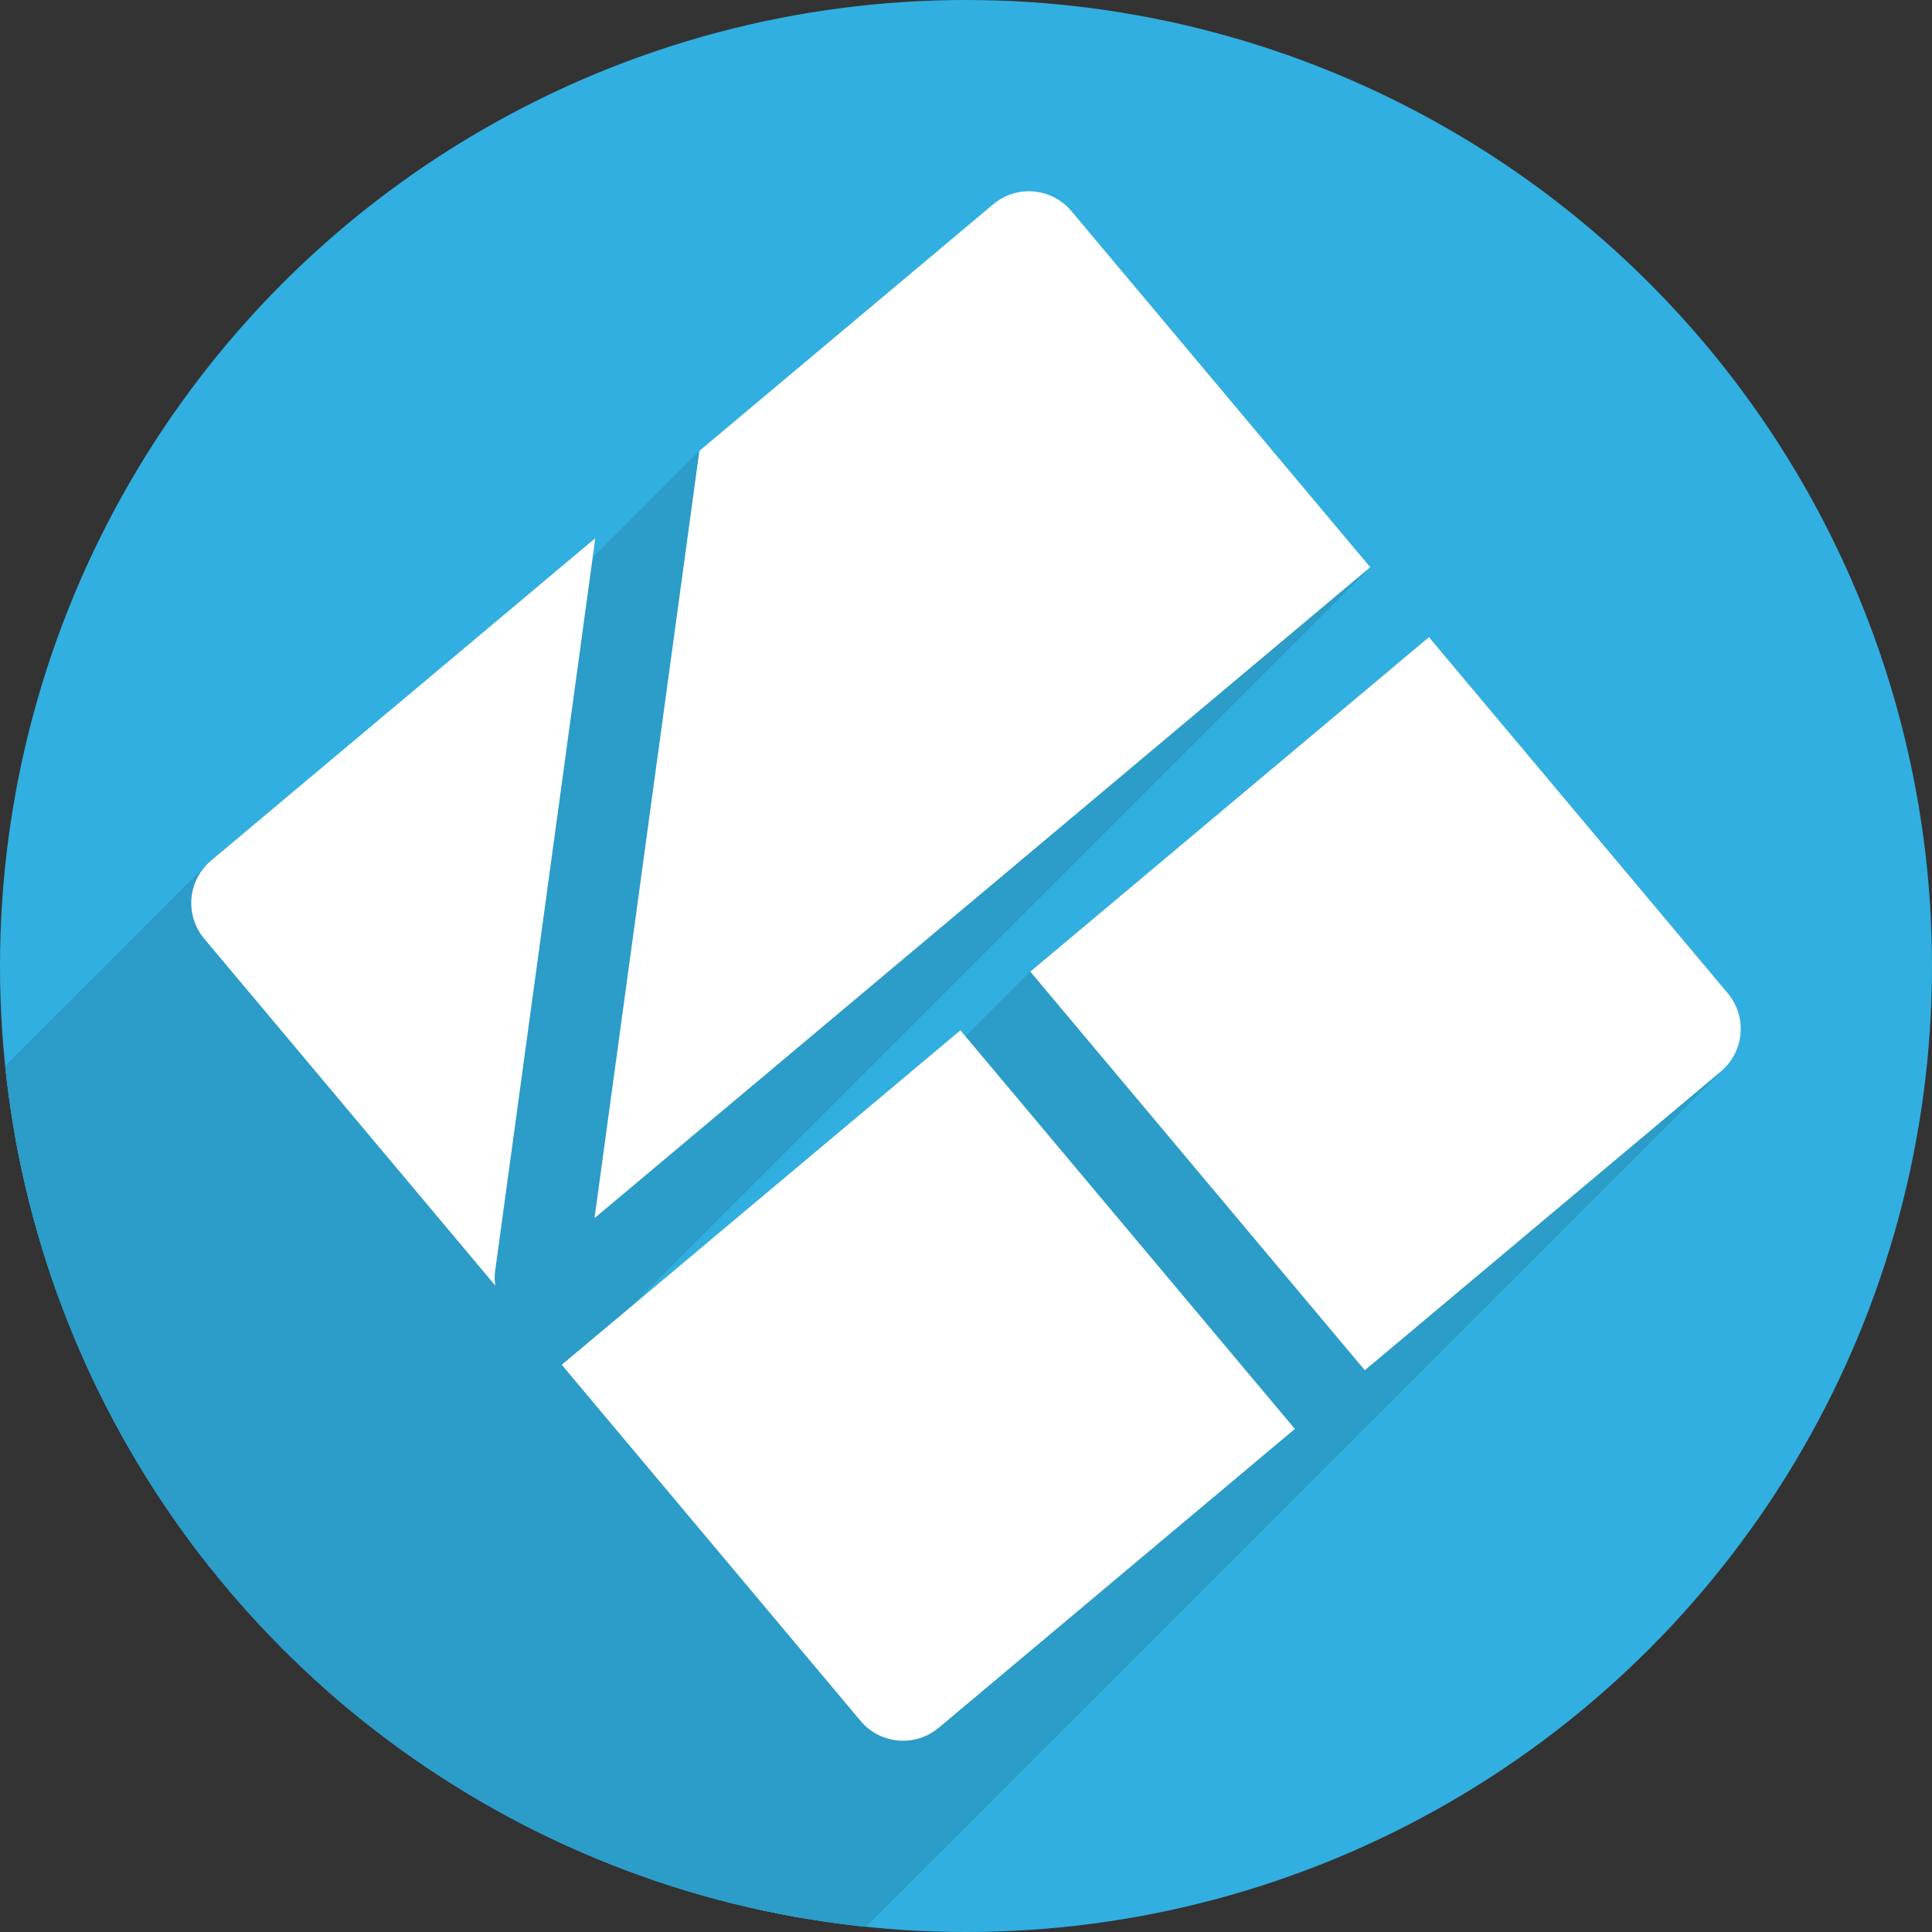 <?xml version="1.0" encoding="UTF-8" standalone="no"?>
<!-- Created with Inkscape (http://www.inkscape.org/) -->

<svg
   xmlns:dc="http://purl.org/dc/elements/1.1/"
   xmlns:cc="http://creativecommons.org/ns#"
   xmlns:rdf="http://www.w3.org/1999/02/22-rdf-syntax-ns#"
   xmlns:svg="http://www.w3.org/2000/svg"
   xmlns="http://www.w3.org/2000/svg"
   xmlns:xlink="http://www.w3.org/1999/xlink"
   xmlns:sodipodi="http://sodipodi.sourceforge.net/DTD/sodipodi-0.dtd"
   xmlns:inkscape="http://www.inkscape.org/namespaces/inkscape"
   sodipodi:docname="kodi.svg"
   inkscape:version="0.91 r13725"
   version="1.1"
   id="svg2"
   viewBox="0 0 256 256"
   height="256"
   width="256">
  <rect x="0" y="0" width="256" height="256" fill="#333333" stroke="none"/>
  <sodipodi:namedview
     inkscape:window-maximized="1"
     inkscape:window-y="0"
     inkscape:window-x="0"
     inkscape:window-height="721"
     inkscape:window-width="1366"
     units="px"
     showgrid="false"
     inkscape:current-layer="layer1"
     inkscape:document-units="px"
     inkscape:cy="128"
     inkscape:cx="119.46667"
     inkscape:zoom="2.0507812"
     inkscape:pageshadow="2"
     inkscape:pageopacity="0.0"
     borderopacity="1.0"
     bordercolor="#666666"
     pagecolor="#ffffff"
     id="base" />
  <defs
     id="defs4">
    <clipPath
       clipPathUnits="userSpaceOnUse"
       id="clipPath5002">
      <g
         id="g5004">
        <path
           transform="translate(0,796.362)"
           inkscape:connector-curvature="0"
           id="path5006"
           d="M 88.118,249.435 C 46.103,235.291 14.771,201.687 4.134,159.361 1.338,148.236 0.923,144.163 0.926,127.889 0.928,117.472 1.134,112.014 1.658,108.541 4.465,89.913 12.177,70.638 23.043,55.086 c 3.959,-5.666 8.345,-10.931 9.102,-10.926 0.328,0.002 10.489,18.31 22.579,40.683 12.09,22.373 22.375,41.335 22.854,42.136 0.479,0.802 0.925,2.441 0.99,3.643 0.343,6.316 2.524,14.21 5.642,20.423 2.954,5.887 5.065,8.733 10.435,14.067 6.714,6.67 12.889,10.286 21.732,12.729 3.166,0.874 5.105,1.05 11.575,1.05 8.826,0 12.602,-0.762 19.264,-3.887 2.046,-0.96 3.937,-1.665 4.202,-1.568 0.265,0.097 -11.056,17.665 -25.157,39.038 l -25.639,38.861 -3.094,0.112 c -2.555,0.093 -4.195,-0.258 -9.409,-2.014 z"
           style="fill:#0f9d58;fill-opacity:1;stroke:none;stroke-width:4.858;stroke-linejoin:round;stroke-miterlimit:4;stroke-dasharray:none;stroke-opacity:1" />
        <path
           inkscape:connector-curvature="0"
           id="path5008"
           d="m 112.36,1051.517 c -10.001,-1.45 -12.156,-1.82 -12.532,-2.156 -0.249,-0.222 1.738,-3.748 4.55,-8.072 7.166,-11.021 49.772,-74.648 50.259,-75.055 3.575,-2.992 8.635,-8.041 10.575,-10.554 3.362,-4.353 7.558,-12.914 9.065,-18.494 6.193,-22.925 -2.593,-47.152 -21.7,-59.837 l -2.961,-1.966 17.025,0.296 c 9.364,0.163 31.17,0.434 48.459,0.603 l 31.435,0.307 1.546,4.189 c 2.246,6.086 4.678,15.095 5.935,21.982 1.525,8.36 1.925,28.859 0.739,37.828 -3.08,23.278 -12.813,45.72 -27.802,64.106 -20.476,25.117 -51.46,42.197 -84.146,46.389 -5.312,0.681 -26.646,0.986 -30.446,0.436 z"
           style="fill:#f4b400;fill-opacity:1;stroke:none;stroke-width:4.858;stroke-linejoin:round;stroke-miterlimit:4;stroke-dasharray:none;stroke-opacity:1" />
        <path
           transform="translate(0,796.362)"
           inkscape:connector-curvature="0"
           id="path5010"
           d="M 67.99,108.873 C 41.284,59.576 33.29,45.149 32.234,44.345 31.651,43.901 32.811,42.55 38.696,36.815 53.436,22.45 68.809,13.041 87.839,6.736 101.687,2.148 112.582,0.437 127.951,0.437 c 21.31,0 37.805,3.81 56.835,13.126 25.294,12.383 46.194,33.579 58.52,59.346 1.611,3.369 2.93,6.372 2.93,6.675 0,0.56 -10.549,0.495 -71.165,-0.437 l -24.288,-0.374 -3.931,-1.764 c -6.757,-3.033 -10.646,-3.84 -18.658,-3.868 -5.03,-0.018 -7.979,0.208 -10.316,0.788 -14.508,3.604 -26.283,12.948 -33.292,26.419 -3.585,6.891 -5.247,13.082 -6.332,23.583 l -0.337,3.267 -9.927,-18.326 z"
           style="fill:#db4437;fill-opacity:1;stroke:none;stroke-width:10;stroke-linejoin:round;stroke-miterlimit:4;stroke-dasharray:none;stroke-opacity:1" />
      </g>
    </clipPath>
    <radialGradient
       id="SVGID21"
       cx="278.96"
       cy="216.92"
       r="322.22"
       gradientTransform="matrix(0.71,0,0,-0.697,-12.931,1000.262)"
       gradientUnits="userSpaceOnUse">
      <stop
         offset="0.119"
         stop-color="#ffffff"
         id="stop131" />
      <stop
         offset="0.122"
         stop-color="#fffffa"
         id="stop133" />
      <stop
         offset="0.25"
         stop-color="#ffe560"
         id="stop135" />
      <stop
         offset="0.287"
         stop-color="#ffdf56"
         id="stop137" />
      <stop
         offset="0.347"
         stop-color="#f8d03b"
         id="stop139" />
      <stop
         offset="0.406"
         stop-color="#f0be1b"
         id="stop141" />
      <stop
         offset="0.473"
         stop-color="#eb9d23"
         id="stop143" />
      <stop
         offset="0.548"
         stop-color="#e57c27"
         id="stop145" />
      <stop
         offset="0.765"
         stop-color="#dd5626"
         id="stop147" />
      <stop
         offset="0.903"
         stop-color="#c33a28"
         id="stop149" />
      <stop
         offset="1"
         stop-color="#b02228"
         id="stop151" />
    </radialGradient>
    <clipPath
       clipPathUnits="userSpaceOnUse"
       id="clipPath6128">
      <circle
         r="128"
         cy="925.362"
         cx="128"
         id="circle6130"
         style="opacity:1;fill:#4285f4;fill-opacity:1;stroke:none;stroke-width:20.52;stroke-linecap:round;stroke-linejoin:round;stroke-miterlimit:4;stroke-dasharray:none;stroke-opacity:1" />
    </clipPath>
    <clipPath
       id="clipPath6618"
       clipPathUnits="userSpaceOnUse">
      <circle
         r="128"
         cy="925.362"
         cx="128"
         id="circle6620"
         style="opacity:1;fill:#4285f4;fill-opacity:1;stroke:none;stroke-width:20.52;stroke-linecap:round;stroke-linejoin:round;stroke-miterlimit:4;stroke-dasharray:none;stroke-opacity:1" />
    </clipPath>
    <clipPath
       clipPathUnits="userSpaceOnUse"
       id="clipPath6303">
      <circle
         r="103.422"
         cy="917.891"
         cx="129.646"
         id="circle6305"
         style="opacity:1;fill:#7f76d5;fill-opacity:1;stroke:none;stroke-width:20.52;stroke-linecap:round;stroke-linejoin:round;stroke-miterlimit:4;stroke-dasharray:none;stroke-opacity:1" />
    </clipPath>
    <linearGradient
       x1="70.08"
       y1="104.15"
       x2="30.155"
       y2="72.578"
       id="linearGradient3964"
       xlink:href="#linearGradient9111"
       gradientUnits="userSpaceOnUse"
       gradientTransform="matrix(0.999,1.7001398e-4,-1.7001398e-4,0.999,74.903,898.577)" />
    <linearGradient
       id="linearGradient9111">
      <stop
         id="stop9113"
         style="stop-color:#729fcf;stop-opacity:1"
         offset="0" />
      <stop
         id="stop9115"
         style="stop-color:#ffffff;stop-opacity:1"
         offset="1" />
    </linearGradient>
    <radialGradient
       cx="78.837"
       cy="65.426"
       r="36.617"
       fx="78.837"
       fy="65.426"
       id="radialGradient3966"
       xlink:href="#linearGradient9111"
       gradientUnits="userSpaceOnUse"
       gradientTransform="matrix(0.784,-0.354,0.146,0.323,83.18,971.77)"
       spreadMethod="pad" />
    <linearGradient
       x1="185.184"
       y1="178.868"
       x2="185.184"
       y2="162.244"
       id="linearGradient3968"
       xlink:href="#linearGradient9111"
       gradientUnits="userSpaceOnUse" />
    <radialGradient
       cx="185.184"
       cy="162.244"
       r="8.312"
       fx="185.184"
       fy="162.244"
       id="radialGradient3970"
       xlink:href="#linearGradient9111"
       gradientUnits="userSpaceOnUse"
       gradientTransform="matrix(1.766,0,0,3.005,-141.838,-325.263)" />
    <radialGradient
       cx="185.184"
       cy="162.244"
       r="8.312"
       fx="185.184"
       fy="162.244"
       id="radialGradient3974"
       xlink:href="#linearGradient9111"
       gradientUnits="userSpaceOnUse"
       gradientTransform="matrix(1.766,0,0,3.005,-141.838,-325.263)" />
    <radialGradient
       cx="46.133"
       cy="72.532"
       r="0.288"
       fx="46.133"
       fy="72.532"
       id="radialGradient3976"
       xlink:href="#linearGradient2762"
       gradientUnits="userSpaceOnUse"
       gradientTransform="matrix(5.221,-0.461,0.564,6.381,-164.316,460.898)" />
    <linearGradient
       id="linearGradient2762">
      <stop
         id="stop2764"
         style="stop-color:#000000;stop-opacity:0.706"
         offset="0" />
      <stop
         id="stop4540"
         style="stop-color:#000000;stop-opacity:0.353"
         offset="0.4" />
      <stop
         id="stop2766"
         style="stop-color:#000000;stop-opacity:0"
         offset="1" />
    </linearGradient>
    <radialGradient
       cx="46.133"
       cy="72.532"
       r="0.288"
       fx="46.133"
       fy="72.532"
       id="radialGradient3978"
       xlink:href="#linearGradient2762"
       gradientUnits="userSpaceOnUse"
       gradientTransform="matrix(5.172,0.852,-1.041,6.321,-39.206,405.032)" />
    <radialGradient
       cx="47.305"
       cy="72.108"
       r="0.5"
       fx="47.305"
       fy="72.108"
       id="radialGradient3980"
       xlink:href="#linearGradient12684"
       gradientUnits="userSpaceOnUse"
       gradientTransform="matrix(4.976,0.247,-0.898,18.123,-49.765,-422.148)" />
    <linearGradient
       id="linearGradient12684">
      <stop
         id="stop12686"
         style="stop-color:#ffffff;stop-opacity:1"
         offset="0" />
      <stop
         id="stop12692"
         style="stop-color:#ffffff;stop-opacity:0.845"
         offset="0.35" />
      <stop
         id="stop12688"
         style="stop-color:#ffffff;stop-opacity:0"
         offset="1" />
    </linearGradient>
    <radialGradient
       cx="67.905"
       cy="141.292"
       r="21.289"
       fx="67.905"
       fy="141.292"
       id="radialGradient3982"
       xlink:href="#linearGradient9111"
       gradientUnits="userSpaceOnUse"
       gradientTransform="matrix(3.293,-0.335,0.168,1.65,-101.992,818.315)" />
    <linearGradient
       x1="32.878"
       y1="104.455"
       x2="82.408"
       y2="62.983"
       id="linearGradient3984"
       xlink:href="#linearGradient9111"
       gradientUnits="userSpaceOnUse"
       gradientTransform="matrix(0.999,1.7001398e-4,-1.7001398e-4,0.999,74.903,898.577)" />
    <clipPath
       id="clipPath8646"
       clipPathUnits="userSpaceOnUse">
      <circle
         r="115.937"
         cy="919.253"
         cx="130.477"
         id="circle8648"
         style="opacity:1;fill:#7f76d5;fill-opacity:1;stroke:none;stroke-width:20.52;stroke-linecap:round;stroke-linejoin:round;stroke-miterlimit:4;stroke-dasharray:none;stroke-opacity:1" />
    </clipPath>
    <clipPath
       clipPathUnits="userSpaceOnUse"
       id="clipPath4448">
      <circle
         r="128"
         cy="128"
         cx="128"
         id="circle4450"
         style="opacity:1;fill:#8dc458;fill-opacity:1;stroke:none;stroke-width:20.52;stroke-linecap:round;stroke-linejoin:round;stroke-miterlimit:4;stroke-dasharray:none;stroke-opacity:1" />
    </clipPath>
  </defs>
  <g
     transform="translate(0,-796.362)"
     id="layer1"
     inkscape:groupmode="layer"
     inkscape:label="Layer 1">
    <path
       inkscape:connector-curvature="0"
       id="path4913"
       d="M 154.474,968.81 101.04,1048.476 0.486,1048.962 0,842.024 l 33.032,-2.429 45.176,83.552 21.374,35.461 26.717,13.116 z"
       style="fill:none;fill-rule:evenodd;stroke:none;stroke-width:1px;stroke-linecap:butt;stroke-linejoin:miter;stroke-opacity:1" />
    <circle
       style="opacity:1;fill:#31afe1;fill-opacity:1;stroke:none;stroke-width:20.52;stroke-linecap:round;stroke-linejoin:round;stroke-miterlimit:4;stroke-dasharray:none;stroke-opacity:1"
       id="path4152"
       cx="128"
       cy="924.362"
       r="128" />
    <g
       id="g4307"
       transform="translate(0,796.362)"
       clip-path="url(#clipPath4448)"
       style="fill:#2c9cc8;fill-opacity:1">
      <g
         id="g4309"
         style="fill:#2c9cc8;fill-opacity:1">
        <path
           id="path4311"
           d="M136.273 25.344C134.624 25.358 132.969 25.925 131.602 27.072L-80.53 239.204C-79.163 238.057 -77.508 237.49 -75.859 237.476Z"
           style="fill:#2c9cc8;fill-opacity:1" />
        <path
           id="path4313"
           d="M131.602 27.072L92.672 59.738L-119.46 271.87L-80.53 239.204Z"
           style="fill:#2c9cc8;fill-opacity:1" />
        <path
           id="path4315"
           d="M92.672 59.738L78.777 161.408L-133.355 373.54L-119.46 271.87Z"
           style="fill:#2c9cc8;fill-opacity:1" />
        <path
           id="path4317"
           d="M78.777 161.408L181.566 75.158L-30.566 287.29L-133.355 373.54Z"
           style="fill:#2c9cc8;fill-opacity:1" />
        <path
           id="path4319"
           d="M181.566 75.158L141.98 27.98L-70.152 240.113L-30.566 287.29Z"
           style="fill:#2c9cc8;fill-opacity:1" />
        <path
           id="path4321"
           d="M141.98 27.98C140.505 26.222 138.394 25.326 136.273 25.344L-75.859 237.476C-73.738 237.458 -71.627 238.354 -70.152 240.113Z"
           style="fill:#2c9cc8;fill-opacity:1" />
        <path
           id="path4323"
           d="M78.883 71.309L27.979 114.021L-184.154 326.154L-133.249 283.441Z"
           style="fill:#2c9cc8;fill-opacity:1" />
        <path
           id="path4325"
           d="M27.979 114.021C27.809 114.164 27.648 114.312 27.495 114.465L-184.638 326.597C-184.484 326.444 -184.323 326.296 -184.154 326.154Z"
           style="fill:#2c9cc8;fill-opacity:1" />
        <path
           id="path4327"
           d="M27.495 114.465C24.818 117.142 24.593 121.442 27.074 124.398L-185.058 336.53C-187.539 333.574 -187.314 329.274 -184.638 326.597Z"
           style="fill:#2c9cc8;fill-opacity:1" />
        <path
           id="path4329"
           d="M27.074 124.398L65.635 170.355L-146.497 382.488L-185.058 336.53Z"
           style="fill:#2c9cc8;fill-opacity:1" />
        <path
           id="path4331"
           d="M65.635 170.355C65.543 169.78 65.505 169.187 65.588 168.578L-146.544 380.71C-146.627 381.319 -146.589 381.912 -146.497 382.488Z"
           style="fill:#2c9cc8;fill-opacity:1" />
        <path
           id="path4333"
           d="M65.588 168.578L78.883 71.309L-133.249 283.441L-146.544 380.71Z"
           style="fill:#2c9cc8;fill-opacity:1" />
        <path
           id="path4335"
           d="M189.342 84.424L136.51 128.754L-75.622 340.886L-22.79 296.556Z"
           style="fill:#2c9cc8;fill-opacity:1" />
        <path
           id="path4337"
           d="M136.51 128.754C136.577 128.826 136.647 128.894 136.711 128.971L-75.421 341.103C-75.485 341.026 -75.555 340.958 -75.622 340.886Z"
           style="fill:#2c9cc8;fill-opacity:1" />
        <path
           id="path4339"
           d="M136.711 128.971L180.844 181.564L-31.288 393.696L-75.421 341.103Z"
           style="fill:#2c9cc8;fill-opacity:1" />
        <path
           id="path4341"
           d="M180.844 181.564L228.02 141.979L15.887 354.111L-31.288 393.696Z"
           style="fill:#2c9cc8;fill-opacity:1" />
        <path
           id="path4343"
           d="M228.02 141.979C228.189 141.836 228.35 141.688 228.504 141.535L16.372 353.667C16.218 353.82 16.057 353.968 15.887 354.111Z"
           style="fill:#2c9cc8;fill-opacity:1" />
        <path
           id="path4345"
           d="M228.504 141.535C231.181 138.858 231.409 134.558 228.928 131.602L16.796 343.734C19.277 346.69 19.049 350.99 16.372 353.667Z"
           style="fill:#2c9cc8;fill-opacity:1" />
        <path
           id="path4347"
           d="M228.928 131.602L189.342 84.424L-22.79 296.556L16.796 343.734Z"
           style="fill:#2c9cc8;fill-opacity:1" />
        <path
           id="path4349"
           d="M127.266 136.51L74.436 180.84L-137.696 392.972L-84.866 348.642Z"
           style="fill:#2c9cc8;fill-opacity:1" />
        <path
           id="path4351"
           d="M74.436 180.84L74.436 180.842L-137.696 392.974L-137.696 392.972Z"
           style="fill:#2c9cc8;fill-opacity:1" />
        <path
           id="path4353"
           d="M74.436 180.842L114.021 228.02L-98.111 440.152L-137.696 392.974Z"
           style="fill:#2c9cc8;fill-opacity:1" />
        <path
           id="path4355"
           d="M114.021 228.02C116.645 231.146 121.272 231.551 124.398 228.926L-87.734 441.058C-90.86 443.683 -95.487 443.278 -98.111 440.152Z"
           style="fill:#2c9cc8;fill-opacity:1" />
        <path
           id="path4357"
           d="M124.398 228.926L171.576 189.34L-40.556 401.472L-87.734 441.058Z"
           style="fill:#2c9cc8;fill-opacity:1" />
        <path
           id="path4359"
           d="M171.576 189.34L127.445 136.746L-84.687 348.878L-40.556 401.472Z"
           style="fill:#2c9cc8;fill-opacity:1" />
        <path
           id="path4361"
           d="M127.445 136.746C127.381 136.67 127.325 136.588 127.266 136.51L-84.866 348.642C-84.807 348.72 -84.751 348.802 -84.687 348.878Z"
           style="fill:#2c9cc8;fill-opacity:1" />
      </g>
      <path
         id="rect4230"
         transform=""
         d="M 136.273 25.344 C 134.624 25.358 132.969 25.925 131.602 27.072 L 92.672 59.738 L 78.777 161.408 L 181.566 75.158 L 141.98 27.98 C 140.505 26.222 138.394 25.326 136.273 25.344 z M 78.883 71.309 L 27.979 114.021 C 24.852 116.645 24.451 121.272 27.074 124.398 L 65.635 170.355 C 65.543 169.78 65.505 169.187 65.588 168.578 L 78.883 71.309 z M 189.342 84.424 L 136.51 128.754 C 136.577 128.826 136.647 128.894 136.711 128.971 L 180.844 181.564 L 228.02 141.979 C 231.146 139.355 231.551 134.728 228.928 131.602 L 189.342 84.424 z M 127.266 136.51 L 74.436 180.84 L 74.436 180.842 L 114.021 228.02 C 116.645 231.146 121.272 231.551 124.398 228.926 L 171.576 189.34 L 127.445 136.746 C 127.381 136.67 127.325 136.588 127.266 136.51 z "
         style="fill:#2c9cc8;fill-opacity:1" />
    </g>
    <path
       style="fill:#ffffff;fill-opacity:1"
       d="m 27.979,910.384 c -3.126,2.623 -3.529,7.251 -0.906,10.377 l 38.562,45.957 c -0.092,-0.576 -0.131,-1.168 -0.048,-1.777 l 13.295,-97.27 -50.903,42.713 z m 64.693,-54.284 -13.896,101.67 102.789,-86.251 -39.586,-47.177 c -2.623,-3.126 -7.252,-3.531 -10.379,-0.908 l -38.929,32.665 z m -18.237,121.104 39.586,47.177 c 2.623,3.126 7.251,3.533 10.377,0.908 l 47.179,-39.587 -44.131,-52.594 c -0.064,-0.076 -0.12,-0.157 -0.179,-0.235 l -52.831,44.33 z m 62.076,-52.088 c 0.067,0.072 0.137,0.141 0.201,0.217 l 44.131,52.594 47.177,-39.586 c 3.126,-2.623 3.531,-7.252 0.908,-10.379 l -39.586,-47.177 -52.831,44.33 z"
       id="path4249"
       inkscape:connector-curvature="0" />
  </g>
</svg>

